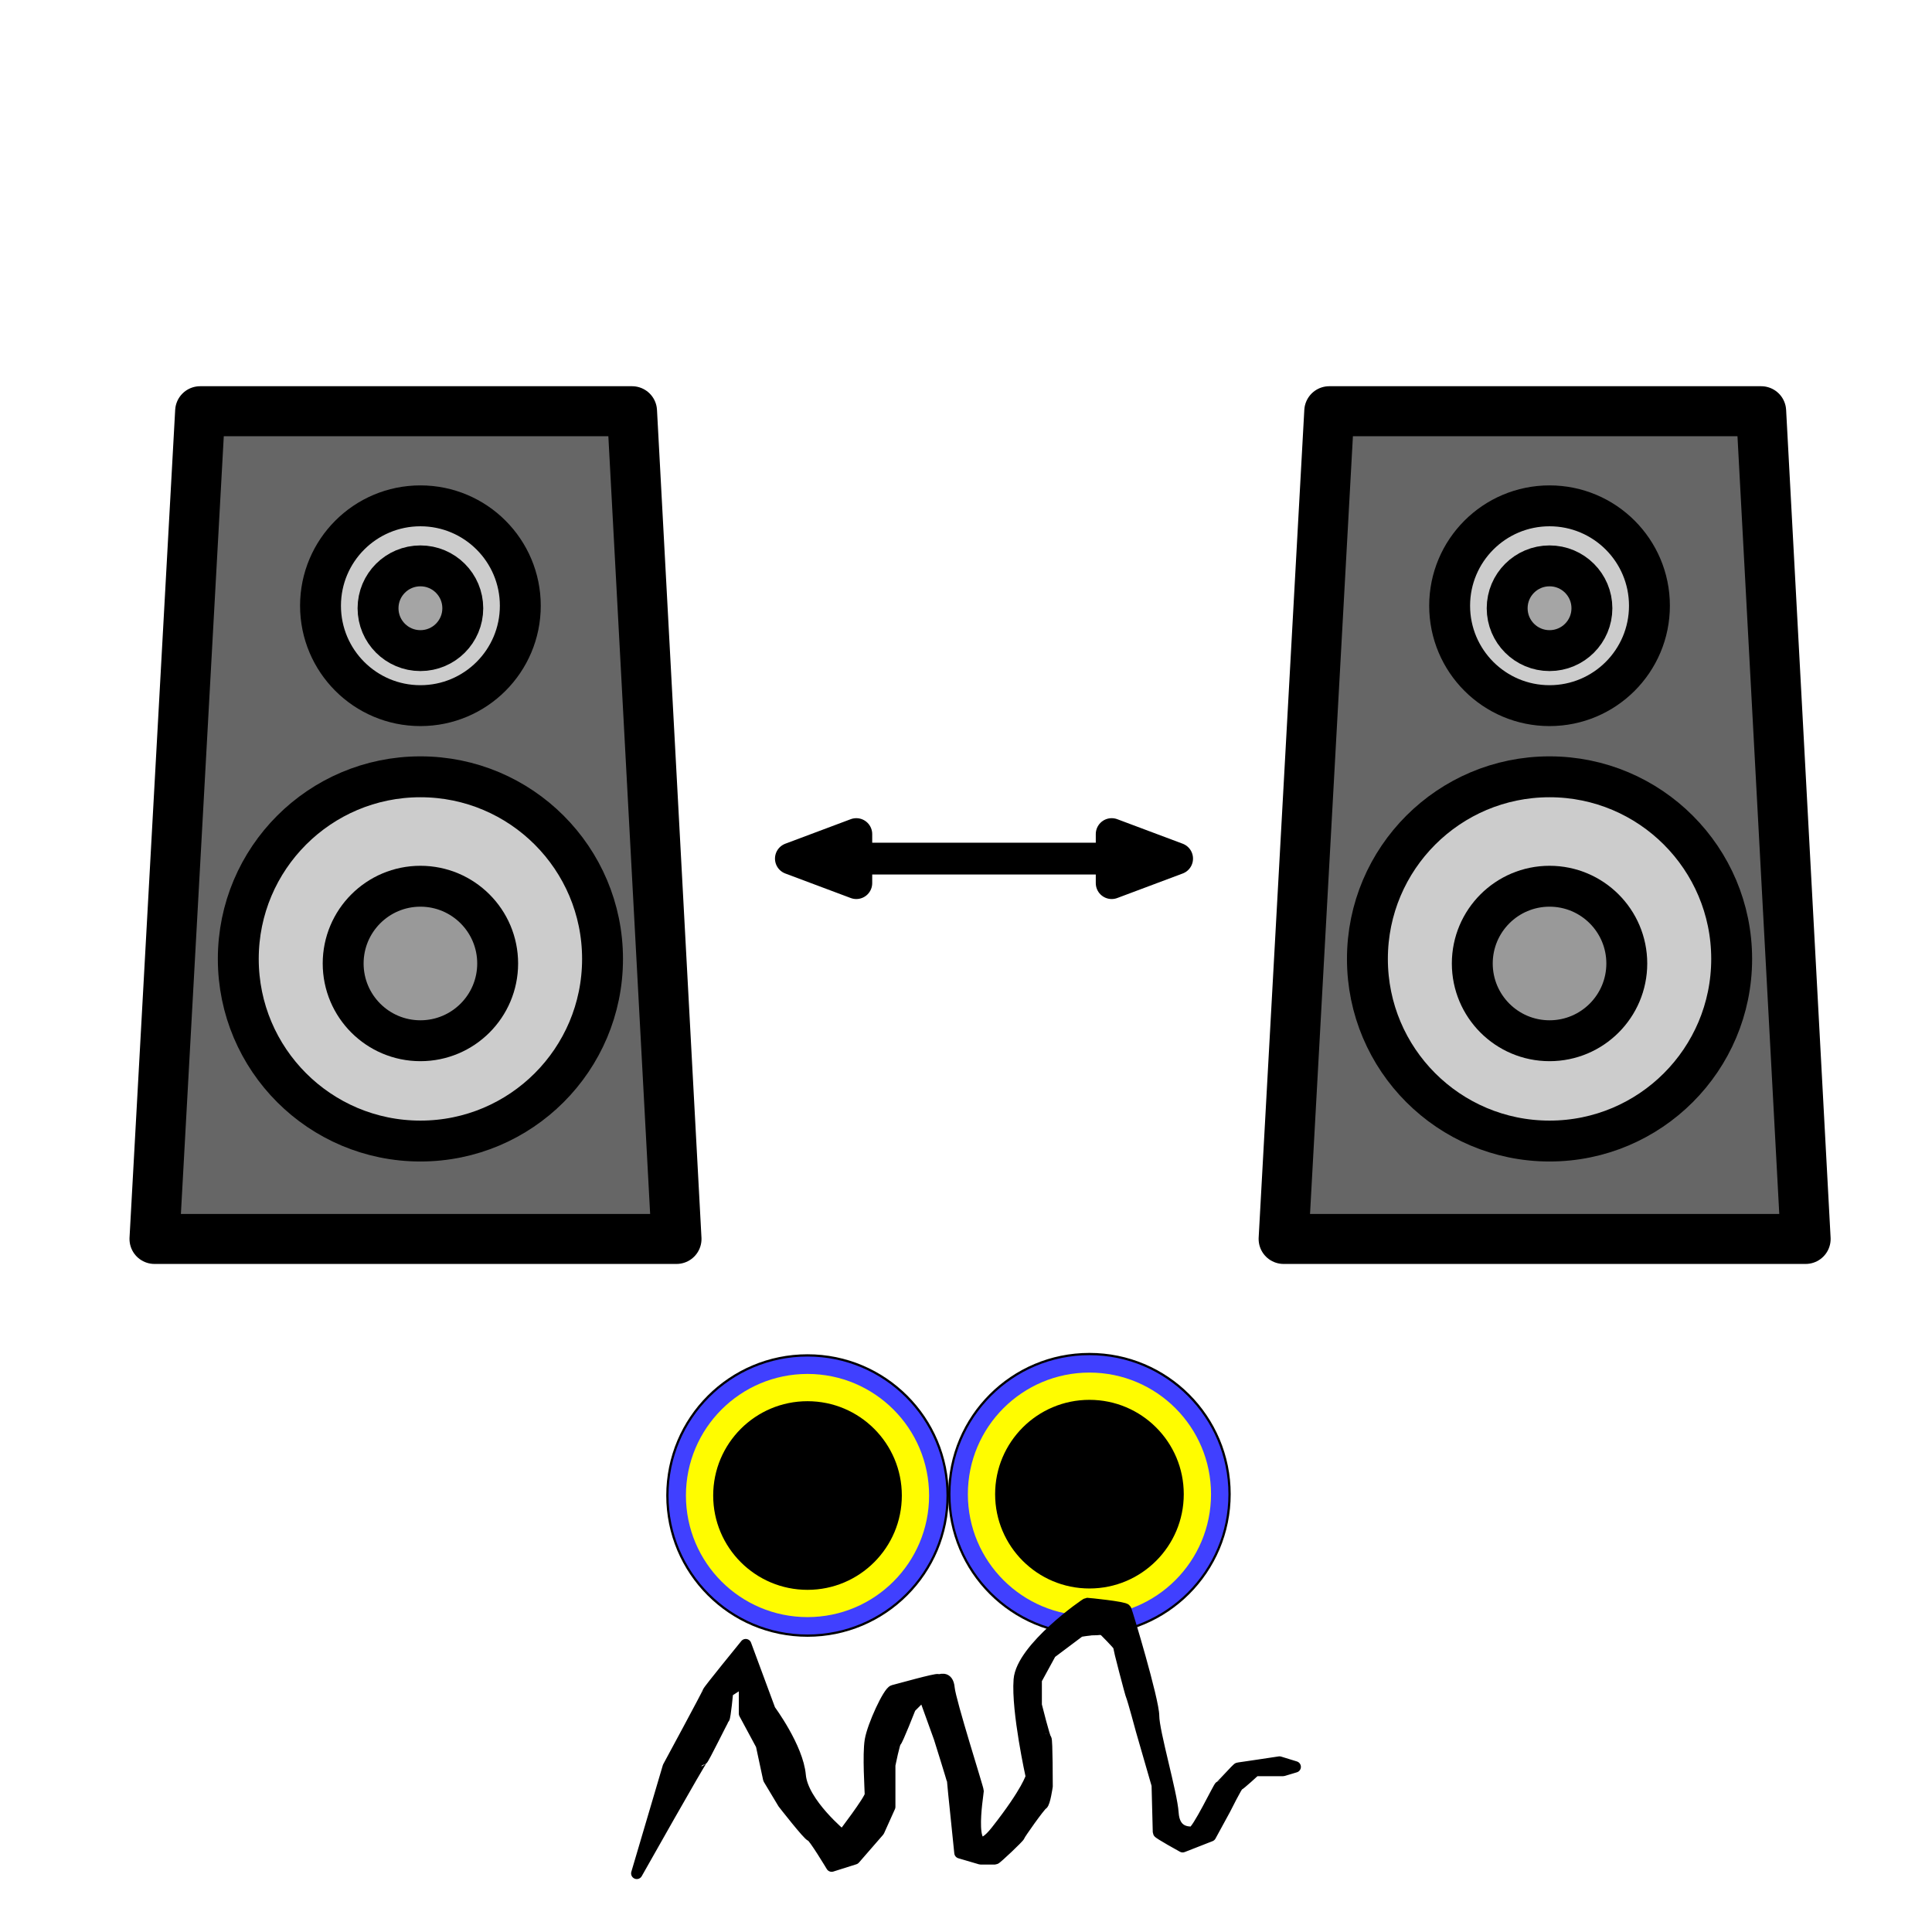 <?xml version="1.0" encoding="UTF-8" standalone="no"?>
<!DOCTYPE svg PUBLIC "-//W3C//DTD SVG 1.1//EN" "http://www.w3.org/Graphics/SVG/1.1/DTD/svg11.dtd">
<svg xmlns="http://www.w3.org/2000/svg" version="1.1" xmlns:dc="http://purl.org/dc/elements/1.1/" xmlns:xl="http://www.w3.org/1999/xlink" viewBox="0 0 850.394 850.394" width="850.394" height="850.394">
  <defs>
    <marker orient="auto" overflow="visible" markerUnits="strokeWidth" id="FilledArrow_Marker" stroke-linejoin="miter" stroke-miterlimit="10" viewBox="-1 -2 5 4" markerWidth="5" markerHeight="4" color="black">
      <g>
        <path d="M 2.057 0 L 0 -.771 L 0 .771 Z" fill="currentColor" stroke="currentColor" stroke-width="1"/>
      </g>
    </marker>
    <marker orient="auto" overflow="visible" markerUnits="strokeWidth" id="FilledArrow_Marker_2" stroke-linejoin="miter" stroke-miterlimit="10" viewBox="-4 -2 5 4" markerWidth="5" markerHeight="4" color="black">
      <g>
        <path d="M -2.057 0 L 0 .771 L 0 -.771 Z" fill="currentColor" stroke="currentColor" stroke-width="1"/>
      </g>
    </marker>
  </defs>
  <g id="pan" fill="none" stroke-opacity="1" fill-opacity="1" stroke-dasharray="none" stroke="none">
    <title>pan</title>
    <g id="pan: Layer 1">
      <title>Layer 1</title>
      <g id="Graphic_2">
        <circle cx="355.436" cy="658.273" r="61.674" fill="#4040ff"/>
        <circle cx="355.436" cy="658.273" r="61.674" stroke="black" stroke-linecap="round" stroke-linejoin="round" stroke-width="1"/>
      </g>
      <g id="Graphic_4">
        <circle cx="355.436" cy="658.273" r="47.517" fill="black"/>
        <circle cx="355.436" cy="658.273" r="47.517" stroke="#fffc00" stroke-linecap="round" stroke-linejoin="round" stroke-width="12"/>
      </g>
      <g id="Graphic_5">
        <circle cx="479.533" cy="657.674" r="61.674" fill="#4040ff"/>
        <circle cx="479.533" cy="657.674" r="61.674" stroke="black" stroke-linecap="round" stroke-linejoin="round" stroke-width="1"/>
      </g>
      <g id="Graphic_6">
        <circle cx="479.533" cy="657.674" r="47.517" fill="black"/>
        <circle cx="479.533" cy="657.674" r="47.517" stroke="#fffc00" stroke-linecap="round" stroke-linejoin="round" stroke-width="12"/>
      </g>
      <g id="Graphic_11">
        <path d="M 88.092 181 L 278.198 181 L 297.775 545.341 L 68 545.341 Z" fill="#666"/>
        <path d="M 88.092 181 L 278.198 181 L 297.775 545.341 L 68 545.341 Z" stroke="black" stroke-linecap="round" stroke-linejoin="round" stroke-width="22"/>
      </g>
      <g id="Graphic_10">
        <circle cx="185.05" cy="422.082" r="80.165" fill="#ccc"/>
        <circle cx="185.05" cy="422.082" r="80.165" stroke="black" stroke-linecap="round" stroke-linejoin="round" stroke-width="18"/>
      </g>
      <g id="Graphic_9">
        <circle cx="185.05" cy="424.09" r="34.003" fill="#999"/>
        <circle cx="185.05" cy="424.09" r="34.003" stroke="black" stroke-linecap="round" stroke-linejoin="round" stroke-width="18"/>
      </g>
      <g id="Graphic_8">
        <circle cx="185.05" cy="266.623" r="43.973" fill="#ccc"/>
        <circle cx="185.05" cy="266.623" r="43.973" stroke="black" stroke-linecap="round" stroke-linejoin="round" stroke-width="18"/>
      </g>
      <g id="Graphic_7">
        <circle cx="185.05" cy="267.725" r="18.651" fill="#a5a5a5"/>
        <circle cx="185.05" cy="267.725" r="18.651" stroke="black" stroke-linecap="round" stroke-linejoin="round" stroke-width="18"/>
      </g>
      <g id="Graphic_17">
        <path d="M 280.288 824.594 L 294.139 777.712 C 294.139 777.712 311.72 745.214 311.72 744.681 C 311.72 744.148 328.236 723.904 328.236 723.904 L 338.891 752.672 C 338.891 752.672 351.144 769.188 352.209 781.441 C 353.275 793.694 370.856 808.079 370.856 808.079 C 370.856 808.079 383.109 792.096 383.109 789.965 C 383.109 787.834 382.044 772.384 383.109 765.991 C 384.175 759.598 391.101 744.681 393.232 744.148 C 395.363 743.615 412.411 738.821 412.944 739.353 C 413.476 739.886 417.206 737.222 417.738 743.083 C 418.271 748.943 430.525 787.301 430.525 788.367 C 430.525 789.433 424.664 823.529 438.516 805.948 C 452.368 788.367 453.966 781.974 453.966 781.974 C 453.966 781.974 447.573 753.205 448.638 739.353 C 449.704 725.502 477.94 705.79 478.473 705.79 C 479.005 705.79 494.988 707.388 495.521 708.454 C 496.053 709.519 507.774 748.41 507.774 755.336 C 507.774 762.262 515.765 789.433 516.298 797.957 C 516.831 806.481 522.691 806.481 524.822 806.481 C 526.953 806.481 536.543 786.236 537.076 786.236 C 537.608 786.236 544.534 778.245 545.067 778.245 C 545.6 778.245 563.181 775.581 563.181 775.581 L 570.106 777.712 L 564.779 779.31 L 552.526 779.31 C 552.526 779.31 545.6 785.703 545.067 785.703 C 544.534 785.703 539.207 796.358 539.207 796.358 L 532.814 808.079 L 520.56 812.874 C 520.56 812.874 509.905 807.013 509.905 806.481 C 509.905 805.948 509.372 785.703 509.372 785.703 L 502.447 761.729 C 502.447 761.729 498.717 747.878 498.185 746.812 C 497.652 745.746 492.324 724.969 492.324 724.436 C 492.324 723.904 485.931 717.51 485.398 716.978 C 484.866 716.445 475.276 718.043 475.276 718.043 L 462.49 727.633 L 456.097 739.353 L 456.097 750.541 C 456.097 750.541 459.826 765.458 460.359 765.458 C 460.892 765.458 460.892 786.236 460.892 786.236 C 460.892 786.236 459.826 793.694 458.761 794.227 C 457.695 794.76 448.638 807.546 448.638 808.079 C 448.638 808.612 438.516 818.201 437.983 818.201 C 437.45 818.201 431.59 818.201 431.59 818.201 L 422.533 815.538 L 420.402 794.76 C 420.402 794.76 419.337 784.638 419.337 784.105 C 419.337 783.572 413.476 764.926 413.476 764.926 L 406.551 745.746 L 400.69 751.607 C 400.69 751.607 394.83 766.524 394.297 766.524 C 393.764 766.524 391.633 776.646 391.633 777.179 C 391.633 777.712 391.633 795.293 391.633 795.293 L 386.839 805.948 L 376.183 818.201 L 366.061 821.398 C 366.061 821.398 358.07 808.079 357.004 808.079 C 355.939 808.079 344.751 793.694 344.751 793.694 L 338.358 783.039 L 335.161 768.122 L 327.703 754.271 L 327.703 739.886 L 320.244 744.681 C 320.244 744.681 319.179 755.869 318.646 756.402 C 318.113 756.934 309.589 774.515 309.056 774.515 C 308.524 774.515 280.288 824.594 280.288 824.594 Z" fill="black"/>
        <path d="M 280.288 824.594 L 294.139 777.712 C 294.139 777.712 311.72 745.214 311.72 744.681 C 311.72 744.148 328.236 723.904 328.236 723.904 L 338.891 752.672 C 338.891 752.672 351.144 769.188 352.209 781.441 C 353.275 793.694 370.856 808.079 370.856 808.079 C 370.856 808.079 383.109 792.096 383.109 789.965 C 383.109 787.834 382.044 772.384 383.109 765.991 C 384.175 759.598 391.101 744.681 393.232 744.148 C 395.363 743.615 412.411 738.821 412.944 739.353 C 413.476 739.886 417.206 737.222 417.738 743.083 C 418.271 748.943 430.525 787.301 430.525 788.367 C 430.525 789.433 424.664 823.529 438.516 805.948 C 452.368 788.367 453.966 781.974 453.966 781.974 C 453.966 781.974 447.573 753.205 448.638 739.353 C 449.704 725.502 477.94 705.79 478.473 705.79 C 479.005 705.79 494.988 707.388 495.521 708.454 C 496.053 709.519 507.774 748.41 507.774 755.336 C 507.774 762.262 515.765 789.433 516.298 797.957 C 516.831 806.481 522.691 806.481 524.822 806.481 C 526.953 806.481 536.543 786.236 537.076 786.236 C 537.608 786.236 544.534 778.245 545.067 778.245 C 545.6 778.245 563.181 775.581 563.181 775.581 L 570.106 777.712 L 564.779 779.31 L 552.526 779.31 C 552.526 779.31 545.6 785.703 545.067 785.703 C 544.534 785.703 539.207 796.358 539.207 796.358 L 532.814 808.079 L 520.56 812.874 C 520.56 812.874 509.905 807.013 509.905 806.481 C 509.905 805.948 509.372 785.703 509.372 785.703 L 502.447 761.729 C 502.447 761.729 498.717 747.878 498.185 746.812 C 497.652 745.746 492.324 724.969 492.324 724.436 C 492.324 723.904 485.931 717.51 485.398 716.978 C 484.866 716.445 475.276 718.043 475.276 718.043 L 462.49 727.633 L 456.097 739.353 L 456.097 750.541 C 456.097 750.541 459.826 765.458 460.359 765.458 C 460.892 765.458 460.892 786.236 460.892 786.236 C 460.892 786.236 459.826 793.694 458.761 794.227 C 457.695 794.76 448.638 807.546 448.638 808.079 C 448.638 808.612 438.516 818.201 437.983 818.201 C 437.45 818.201 431.59 818.201 431.59 818.201 L 422.533 815.538 L 420.402 794.76 C 420.402 794.76 419.337 784.638 419.337 784.105 C 419.337 783.572 413.476 764.926 413.476 764.926 L 406.551 745.746 L 400.69 751.607 C 400.69 751.607 394.83 766.524 394.297 766.524 C 393.764 766.524 391.633 776.646 391.633 777.179 C 391.633 777.712 391.633 795.293 391.633 795.293 L 386.839 805.948 L 376.183 818.201 L 366.061 821.398 C 366.061 821.398 358.07 808.079 357.004 808.079 C 355.939 808.079 344.751 793.694 344.751 793.694 L 338.358 783.039 L 335.161 768.122 L 327.703 754.271 L 327.703 739.886 L 320.244 744.681 C 320.244 744.681 319.179 755.869 318.646 756.402 C 318.113 756.934 309.589 774.515 309.056 774.515 C 308.524 774.515 280.288 824.594 280.288 824.594 Z" stroke="black" stroke-linecap="round" stroke-linejoin="round" stroke-width="5"/>
      </g>
      <g id="Graphic_22">
        <path d="M 585.092 181 L 775.198 181 L 794.775 545.341 L 565 545.341 Z" fill="#666"/>
        <path d="M 585.092 181 L 775.198 181 L 794.775 545.341 L 565 545.341 Z" stroke="black" stroke-linecap="round" stroke-linejoin="round" stroke-width="22"/>
      </g>
      <g id="Graphic_23">
        <circle cx="682.05" cy="422.082" r="80.165" fill="#ccc"/>
        <circle cx="682.05" cy="422.082" r="80.165" stroke="black" stroke-linecap="round" stroke-linejoin="round" stroke-width="18"/>
      </g>
      <g id="Graphic_24">
        <circle cx="682.05" cy="424.09" r="34.003" fill="#999"/>
        <circle cx="682.05" cy="424.09" r="34.003" stroke="black" stroke-linecap="round" stroke-linejoin="round" stroke-width="18"/>
      </g>
      <g id="Graphic_25">
        <circle cx="682.05" cy="266.623" r="43.973" fill="#ccc"/>
        <circle cx="682.05" cy="266.623" r="43.973" stroke="black" stroke-linecap="round" stroke-linejoin="round" stroke-width="18"/>
      </g>
      <g id="Graphic_26">
        <circle cx="682.05" cy="267.725" r="18.651" fill="#a5a5a5"/>
        <circle cx="682.05" cy="267.725" r="18.651" stroke="black" stroke-linecap="round" stroke-linejoin="round" stroke-width="18"/>
      </g>
      <g id="Line_27">
        <line x1="376.916" y1="377.926" x2="489.322" y2="377.926" marker-end="url(#FilledArrow_Marker)" marker-start="url(#FilledArrow_Marker_2)" stroke="black" stroke-linecap="round" stroke-linejoin="round" stroke-width="14"/>
      </g>
    </g>
  </g>
</svg>
